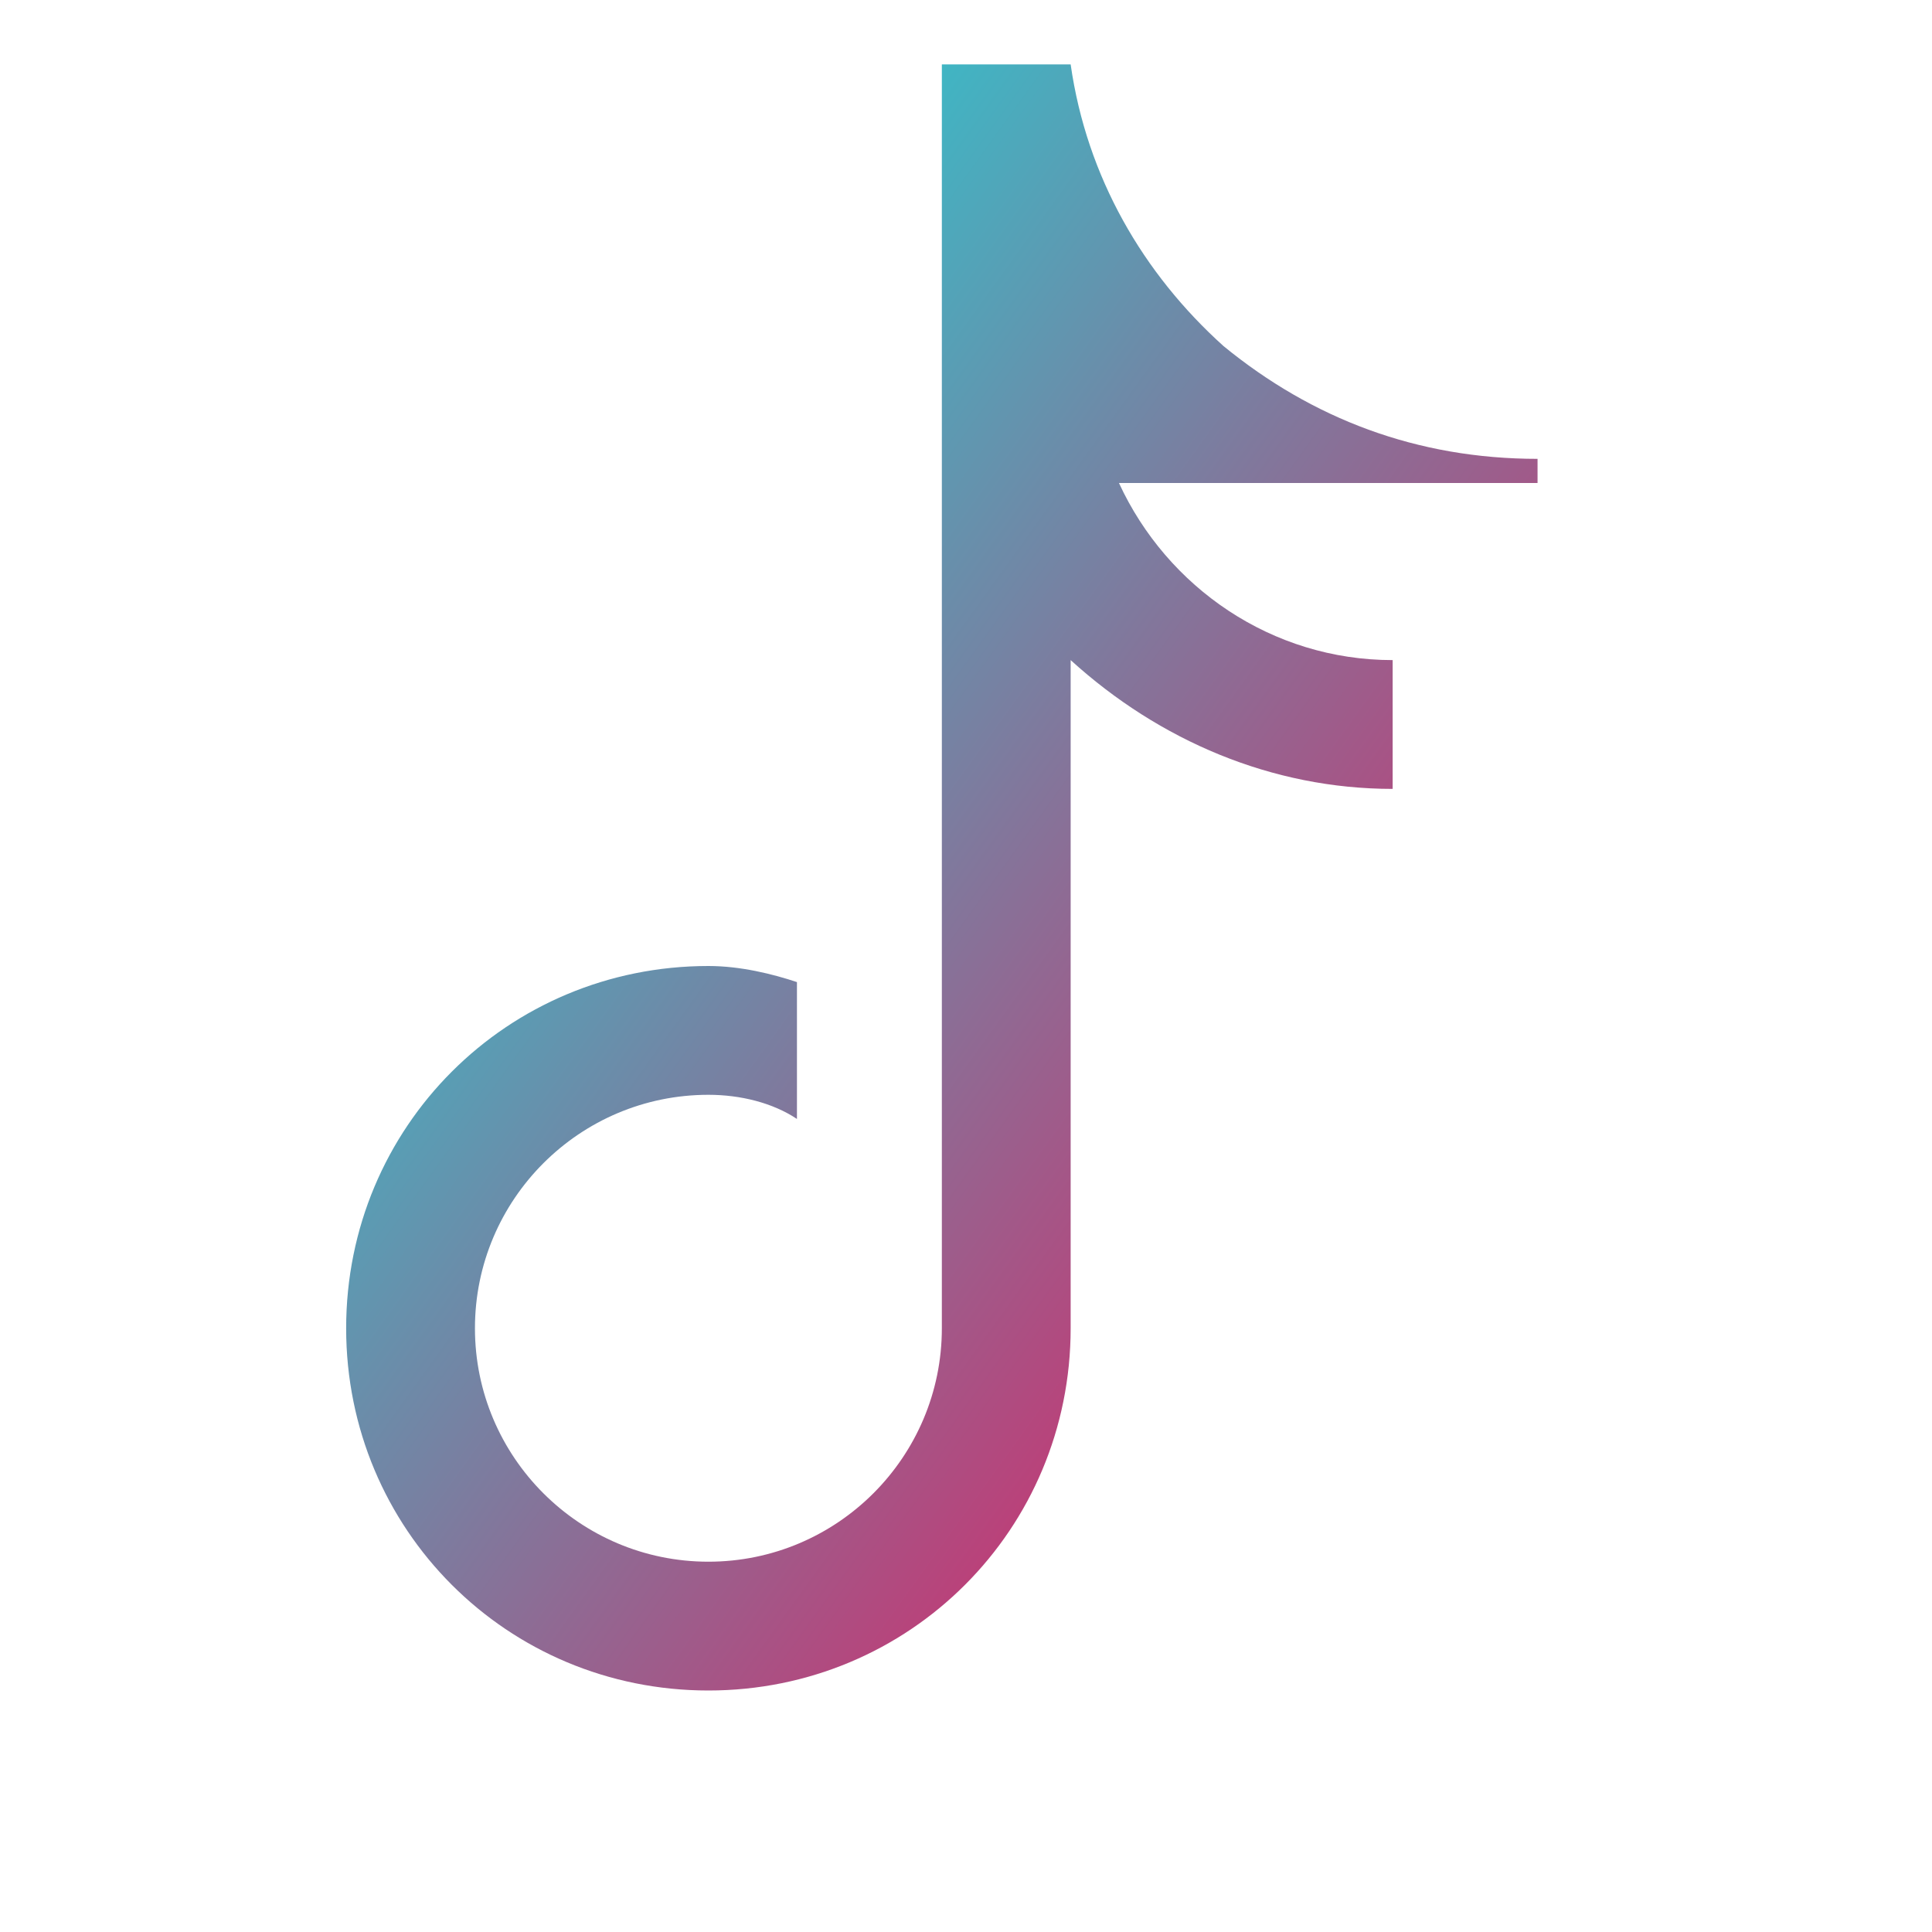 <svg xmlns="http://www.w3.org/2000/svg" viewBox="0 0 24 24">
  <defs>
    <linearGradient id="tiktok-gradient" x1="0%" y1="0%" x2="100%" y2="100%">
      <stop offset="0%" style="stop-color:#00f2ea"/>
      <stop offset="100%" style="stop-color:#ff0050"/>
    </linearGradient>
  </defs>
  <path fill="url(#tiktok-gradient)" d="M19.1 7.3V5.7C17.6 5.7 16.3 5.2 15.2 4.3C14.2 3.4 13.5 2.2 13.3 0.8H11.7V16.5C11.7 18.1 10.4 19.4 8.8 19.4C7.2 19.4 5.9 18.1 5.9 16.5C5.9 14.9 7.2 13.6 8.8 13.6C9.2 13.6 9.6 13.7 9.9 13.9V12.2C9.6 12.1 9.2 12 8.8 12C6.3 12 4.3 14 4.3 16.5C4.3 19 6.3 21 8.8 21C11.3 21 13.3 19 13.3 16.5V8.2C14.4 9.2 15.8 9.8 17.3 9.8V8.2C15.8 8.2 14.5 7.3 13.9 6H19.1V7.3Z"/>
</svg>
